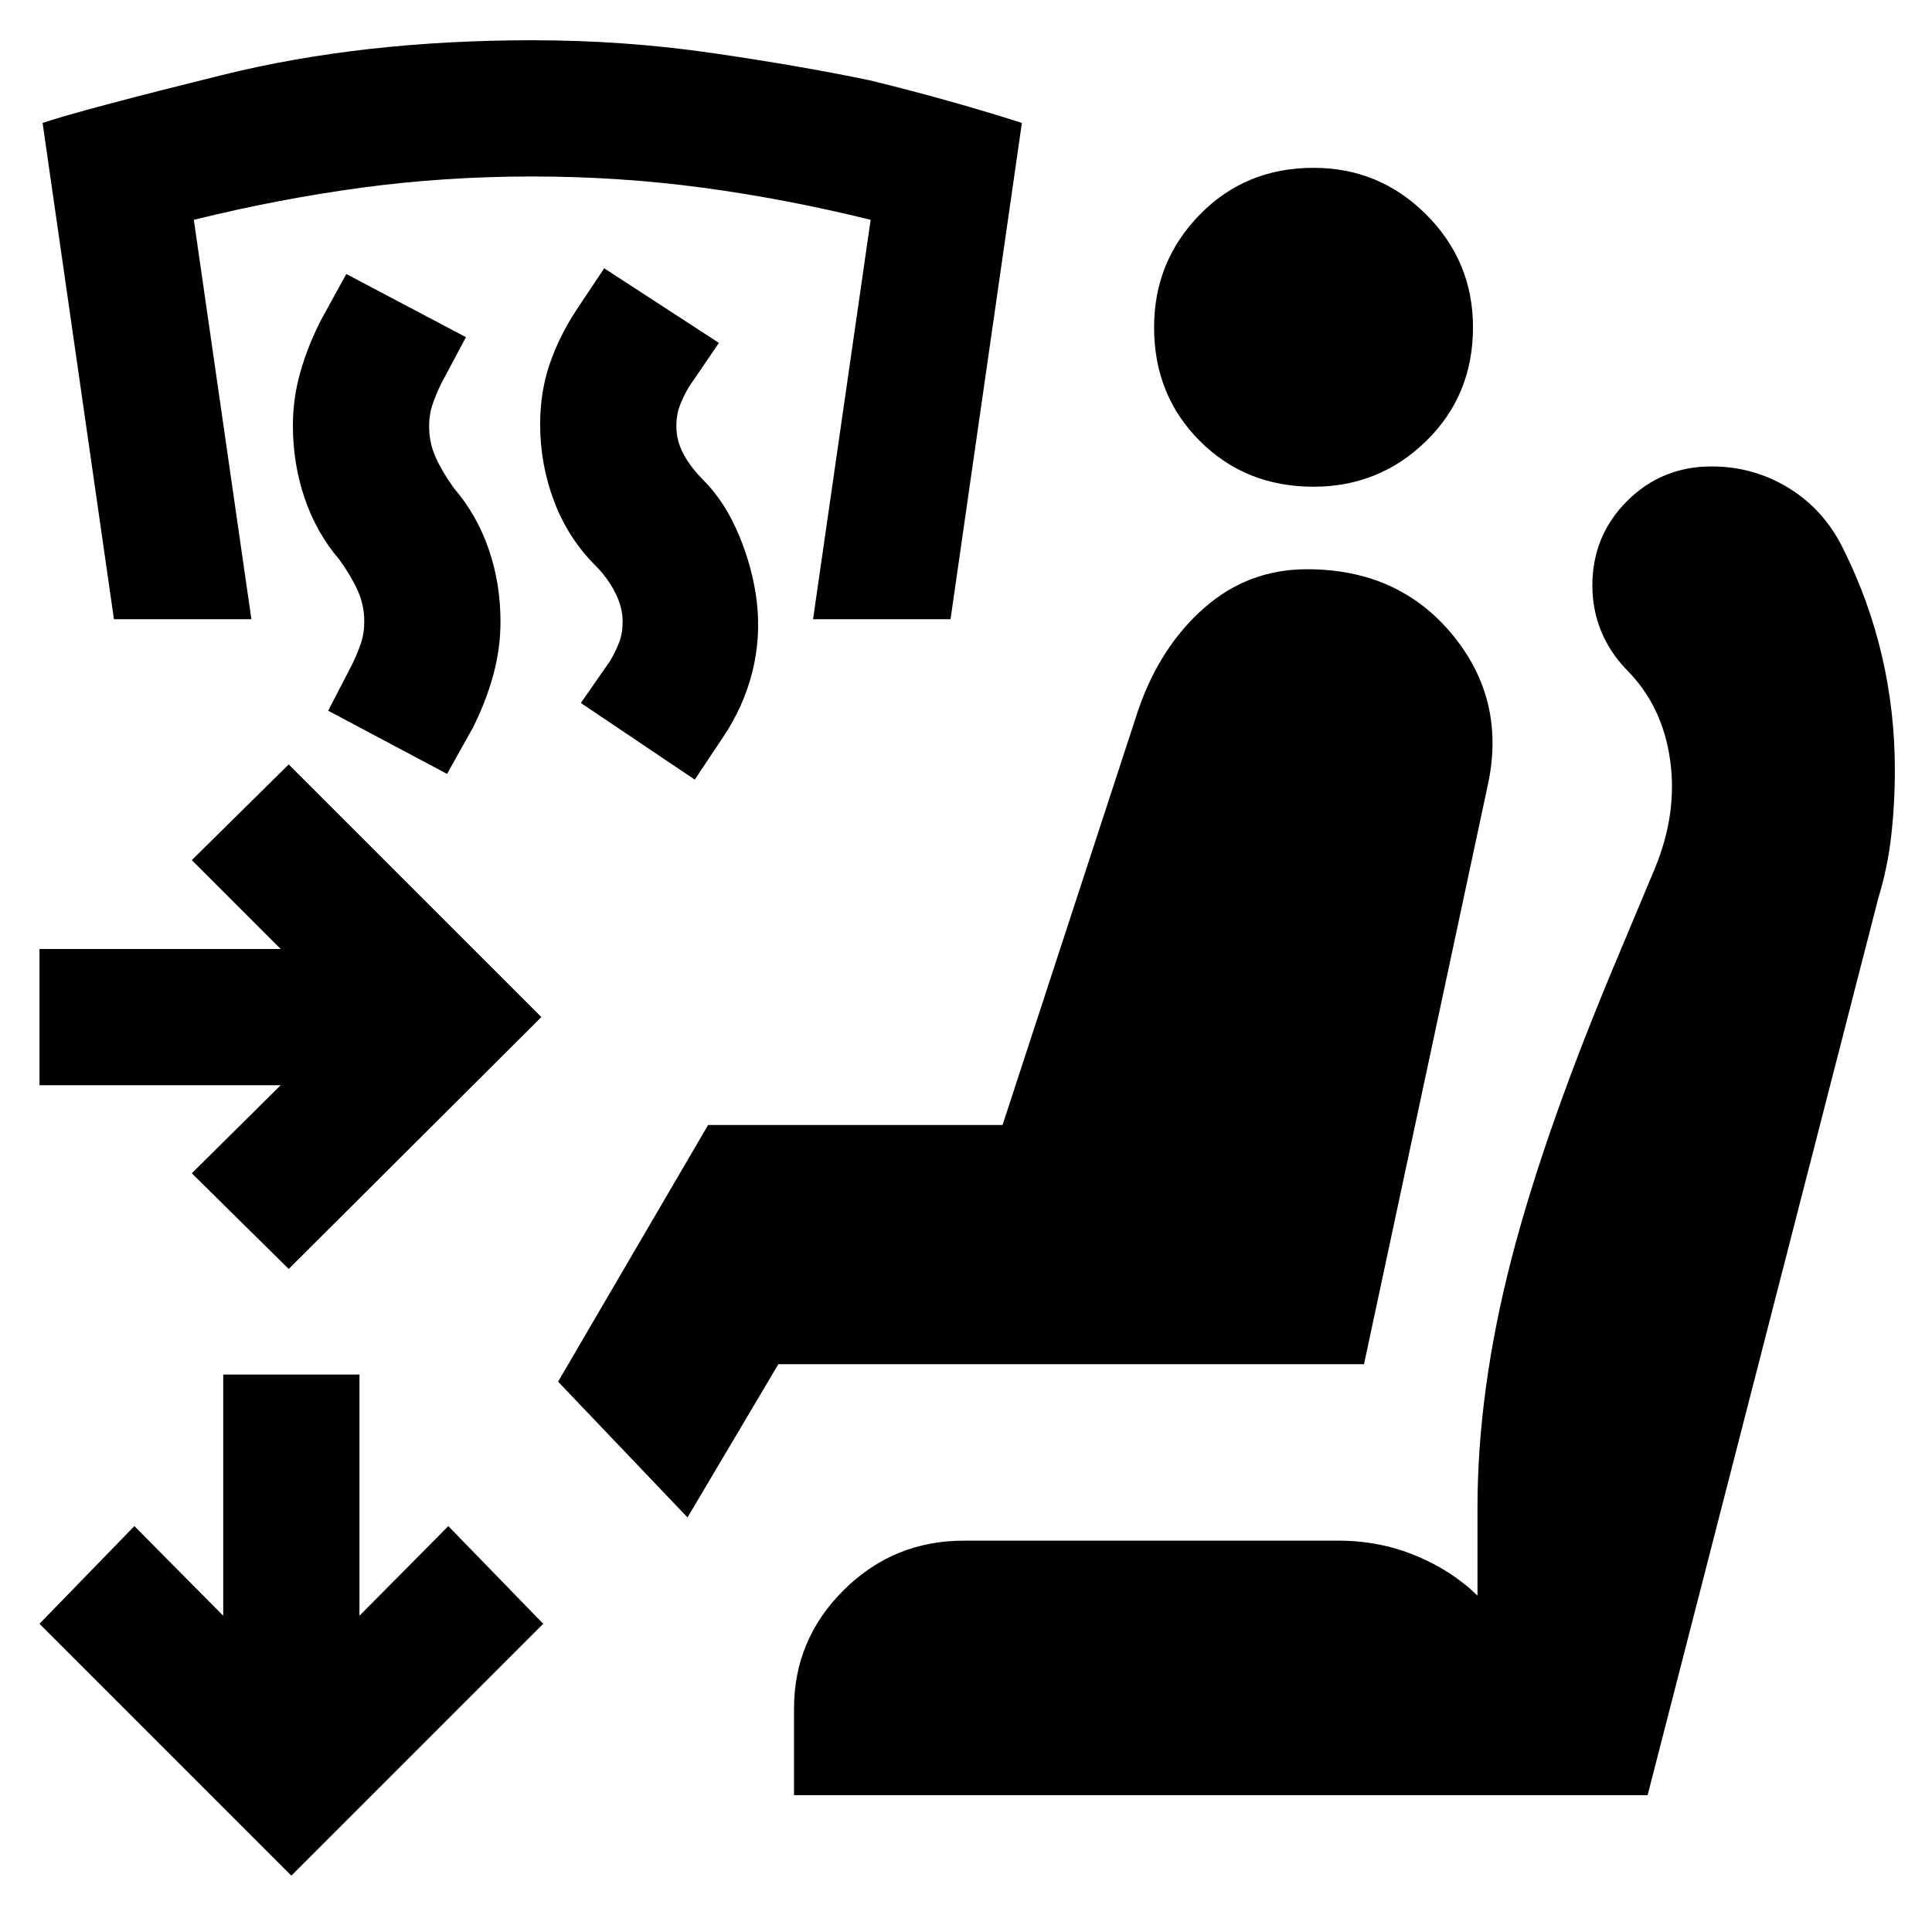 <svg xmlns="http://www.w3.org/2000/svg" height="24" viewBox="0 -960 960 960" width="24"><path d="M143.46-329.46 95.31-377l44.15-43.77H19.62v-67.69h119.84l-44.15-44.16 48.15-47.53L269-454.62 143.46-329.46ZM144.77-28 19.62-153.15l47.15-48.54 44.15 44.54V-277h67.7v119.85l44.15-44.54 47.15 48.54L144.77-28Zm196.85-178-64.31-67.46L351.85-401h146.31l67.46-206.31q10.84-31.38 32.73-50.61 21.88-19.23 51.11-19.23 45.54 0 72.35 32.65 26.81 32.65 17.34 75.19l-61.38 287.16h-291L341.62-206Zm52.92 138v-43q0-34.39 24.73-58.92Q444-194.46 479-194.46h185.92q20.47 0 38.47 7.42t30.76 19.89v-43.39q0-58.38 16.74-123.34 16.73-64.97 53.96-152.97l17.46-41.69q11.38-27.54 7.5-54.27-3.89-26.73-21.66-44.5-8.46-8.84-12.69-19.42-4.23-10.58-4.23-22.27 0-24.77 17.23-42t42-17.23q20.92 0 38.42 10.77t26.96 30.08q12.85 25.69 19.27 53.27 6.43 27.57 6.43 56.65 0 17-1.81 32.85-1.81 15.84-6.42 30.92L818.69-68H394.54Zm258.15-650.15q-33.77 0-56.5-22.73-22.73-22.73-22.73-56.5 0-32.77 22.73-56 22.73-23.23 56.5-23.23 32.77 0 56 23.23 23.23 23.23 23.23 56 0 33.77-23.23 56.5-23.23 22.73-56 22.73ZM345.23-572.61l-56.61-38.08 14.61-21q2.77-4.77 4.46-9.23 1.7-4.46 1.7-10.23 0-7.16-3.77-14.5-3.77-7.35-9.77-13.35-13.62-13.61-20.54-31.96t-6.92-38.19q0-15.85 4.61-29.58 4.62-13.73 13.23-26.96l14-21 57 37.08-15 22q-2.77 4.76-4.46 9.23-1.69 4.46-1.69 10.23 0 7.15 3.57 13.81 3.58 6.65 9.97 13.03 10.61 10.62 17.53 27.16 6.93 16.54 8.93 33.38 2 17.85-2.31 34.89-4.31 17.03-14.54 32.27l-14 21Zm-123.08-2.85-59.07-31.38 12-23.24q2.77-5.76 4.34-10.53 1.58-4.77 1.58-10.54 0-8.16-3.27-15.43t-9.04-15.27q-11.38-13.23-17.27-30.46-5.88-17.23-5.88-36.23 0-13.61 3.69-26.54 3.69-12.92 10.08-25.53l12.77-23.23 59.46 31.38-12.39 23.23q-2.76 5.77-4.34 10.54t-1.58 10.54q0 8.15 3.27 15.42t9.04 15.27q11.38 13.23 17.27 30.27 5.88 17.04 5.88 36.04 0 13.61-3.69 26.92-3.69 13.31-10.08 25.92l-12.77 22.85Zm250.16-76.85H404l28.62-198.46q-41.93-10.38-83.43-15.96-41.5-5.58-84.88-5.58-43.39 0-84.69 5.58-41.31 5.58-83.31 15.96l28.61 198.46h-68.3L21.16-898.92q19.61-6.54 89.3-23.81 69.7-17.27 154-17.27 45.62 0 89.12 6.31 43.5 6.31 78.34 13.54 39.46 9.61 75.85 21.23l-35.46 246.61Z"/></svg>